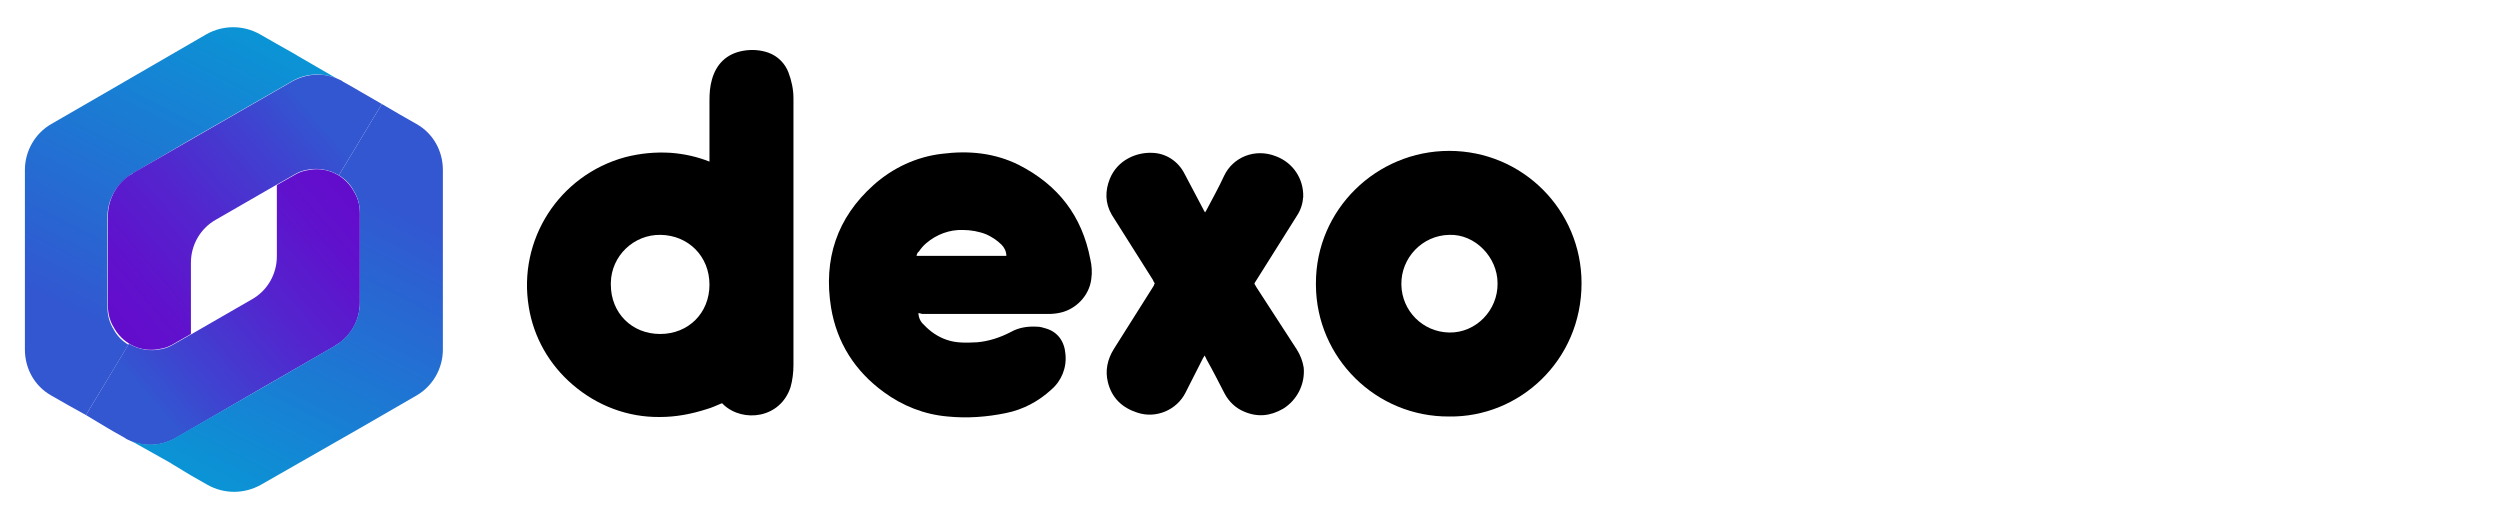 <?xml version="1.0" encoding="utf-8"?>
<!-- Generator: Adobe Illustrator 24.0.0, SVG Export Plug-In . SVG Version: 6.00 Build 0)  -->
<svg version="1.1" id="Capa_1" xmlns="http://www.w3.org/2000/svg" xmlns:xlink="http://www.w3.org/1999/xlink" x="0px" y="0px"
	 viewBox="0 0 512 107" style="enable-background:new 0 0 512 107;" xml:space="preserve">
<style type="text/css">
	.st0{fill:url(#SVGID_1_);}
	.st1{fill:url(#SVGID_2_);}
	.st2{fill:url(#SVGID_3_);}
	.st3{fill:url(#SVGID_4_);}
</style>
<title>Group</title>
<desc>Created with Sketch.</desc>
<g>
	<path d="M147.8,82.6c-1,0.4-2,0.9-3.1,1.2c-3.1,1-6.3,1.6-9.5,1.6c-6.6,0.1-12.9-2.3-17.9-6.6c-4.8-4.1-8-9.7-9-15.9
		c-2.3-13.8,6.2-27,19.7-30.7c3.1-0.8,6.2-1.1,9.4-0.9c2.7,0.2,5.4,0.8,7.9,1.8v-0.8c0-3.9,0-7.8,0-11.7c0-1.5,0.1-2.9,0.5-4.3
		c0.9-3.2,3-5.3,6.4-5.9c1.7-0.3,3.5-0.2,5.2,0.4c1.9,0.7,3.4,2.2,4.1,4.1c0.6,1.6,1,3.4,1,5.2c0,0.2,0,0.4,0,0.6c0,18,0,36,0,54.1
		c0,1.5-0.2,3.1-0.6,4.5c-2.1,6.4-9.7,7.3-13.7,3.6C148.1,82.8,148,82.6,147.8,82.6z M135.2,68.4c5.8,0,10.1-4.3,10.1-10.1
		c0-5.8-4.3-10.1-10-10.2c-5.5-0.1-10.1,4.3-10.2,9.8c0,0.1,0,0.3,0,0.4C125.1,64.1,129.4,68.4,135.2,68.4z"/>
	<path d="M188.1,64.1c0,0.9,0.4,1.8,1.1,2.4c1.3,1.4,2.9,2.5,4.7,3.1c2,0.7,4.1,0.6,6.2,0.5c2.4-0.2,4.8-1,6.9-2.1
		c1.6-0.9,3.4-1.2,5.3-1.1c0.7,0,1.4,0.2,2,0.4c2.3,0.7,3.7,2.6,3.9,5.2c0.3,2.8-0.8,5.5-2.9,7.3c-2.6,2.4-5.8,4.1-9.3,4.8
		c-3.9,0.8-7.9,1.1-11.9,0.7c-4.8-0.4-9.3-2.2-13.1-5c-5.9-4.3-9.6-10.1-10.8-17.3c-1.6-9.9,1.2-18.4,8.7-25.1
		c3.9-3.5,8.8-5.8,14-6.4c5.5-0.7,10.8-0.2,15.8,2.3c8,4.1,12.9,10.4,14.6,19.3c0.3,1.3,0.4,2.7,0.2,4c-0.4,3.5-3.2,6.2-6.2,6.9
		c-0.8,0.2-1.7,0.3-2.6,0.3c-8.6,0-17.2,0-25.8,0L188.1,64.1z M187.7,52.4h18.4c0-0.9-0.4-1.7-1-2.3c-0.9-0.9-2-1.6-3.1-2.1
		c-1.5-0.6-3.2-0.9-4.8-0.9c-2.7-0.1-5.4,0.9-7.5,2.7c-0.6,0.5-1.1,1.1-1.5,1.7C187.9,51.7,187.8,52,187.7,52.4z"/>
	<path d="M296.8,85.3c-15,0.1-27.2-12-27.3-26.9c0-0.1,0-0.2,0-0.4c0-15.1,12.4-27.1,27.3-27.1c15,0,27.1,12.1,27.1,27.1
		C323.9,73.9,311.1,85.5,296.8,85.3z M296.8,48.1c-5.5,0.1-9.9,4.7-9.8,10.2c0.1,5.4,4.4,9.7,9.8,9.8c5.5,0.1,10-4.6,9.9-10.1
		C306.7,52.7,302.1,47.9,296.8,48.1L296.8,48.1z"/>
	<path d="M236.5,58c-0.2-0.2-0.3-0.5-0.4-0.7c-2.8-4.4-5.6-8.9-8.4-13.3c-1.4-2.4-1.4-4.9-0.4-7.4c1.6-3.9,5.5-5.4,8.5-5.3
		c2.9,0,5.5,1.7,6.8,4.3l3.8,7.2c0.1,0.2,0.2,0.4,0.4,0.7c0.1-0.2,0.2-0.3,0.3-0.5c1.2-2.3,2.5-4.6,3.6-7c1.8-3.8,6.3-5.7,10.6-4
		c3.5,1.3,5.7,4.6,5.6,8.3c-0.1,1.4-0.5,2.7-1.3,3.9c-2.8,4.4-5.5,8.8-8.3,13.2c-0.1,0.2-0.3,0.4-0.4,0.7l0.4,0.7
		c2.8,4.3,5.5,8.5,8.3,12.8c0.7,1.1,1.2,2.4,1.4,3.7c0.3,3.3-1.3,6.6-4.2,8.4c-2.6,1.5-5.2,1.8-8,0.6c-1.7-0.7-3.1-2-4-3.7
		c-1.2-2.3-2.4-4.7-3.7-7c-0.1-0.2-0.2-0.5-0.4-0.8c-0.1,0.2-0.2,0.4-0.3,0.5c-1.2,2.4-2.4,4.7-3.6,7.1c-1.8,3.6-6.1,5.4-9.9,4.1
		c-3.1-1-5.2-3-6-6.2c-0.6-2.4-0.1-4.7,1.2-6.8l8.2-13C236.3,58.4,236.4,58.2,236.5,58z"/>
</g>
<g>
	
		<linearGradient id="SVGID_1_" gradientUnits="userSpaceOnUse" x1="48.901" y1="107.638" x2="15.747" y2="42.99" gradientTransform="matrix(1 0 0 -1 0 108.646)">
		<stop  offset="1.000000e-02" style="stop-color:#0997D5"/>
		<stop  offset="1" style="stop-color:#3356D1"/>
	</linearGradient>
	<path class="st0" d="M69,16.1c-3-1.3-6.5-1.1-9.3,0.6l-17.4,10l-3.3,1.9l-11.8,6.9c-0.2,0.1-0.4,0.2-0.6,0.4
		c-2.8,1.9-4.6,5.1-4.6,8.5v18.5c0,1.6,0.4,3.2,1.3,4.6l0.1,0.2c0.7,1.2,1.7,2.2,2.9,2.9L17.6,85L14,83l-3.5-2
		c-3.4-1.9-5.4-5.5-5.4-9.4V34.8c0-3.9,2.1-7.5,5.4-9.4l11.6-6.7L42.3,7c3.4-1.9,7.5-1.9,10.9,0l3.5,2l3.9,2.2l0.3,0.2L69,16.1z"/>
	
		<linearGradient id="SVGID_2_" gradientUnits="userSpaceOnUse" x1="30.545" y1="26.497" x2="77.592" y2="67.063" gradientTransform="matrix(1 0 0 -1 0 108.646)">
		<stop  offset="1.000000e-02" style="stop-color:#3356D1"/>
		<stop  offset="0.2" style="stop-color:#4041D0"/>
		<stop  offset="0.52" style="stop-color:#5424CE"/>
		<stop  offset="0.8" style="stop-color:#6011CC"/>
		<stop  offset="1" style="stop-color:#640BCC"/>
	</linearGradient>
	<path class="st1" d="M73.7,43.6V62c0,3.2-1.5,6.2-4,8.1c-0.2,0.1-0.4,0.3-0.6,0.4s-0.4,0.3-0.6,0.4l-15.1,8.7L36,89.7
		c-3,1.7-6.6,1.9-9.7,0.4c-0.2-0.1-0.5-0.2-0.7-0.4l-2.3-1.3l-1.2-0.7L17.6,85l8.8-14.6c2,1.2,4.4,1.6,6.6,1.1l0.1,0
		c0.9-0.2,1.7-0.5,2.5-1l3.5-2l12.5-7.2c3.2-1.8,5.1-5.2,5.1-8.8V37.9l3.5-2c0.8-0.5,1.6-0.8,2.5-1c0,0,0.1,0,0.1,0
		c3.7-0.9,7.5,0.7,9.5,4c0,0,0.1,0.1,0.1,0.2C73.2,40.3,73.7,41.9,73.7,43.6z"/>
	
		<linearGradient id="SVGID_3_" gradientUnits="userSpaceOnUse" x1="-2516.411" y1="3266.448" x2="-2549.564" y2="3201.804" gradientTransform="matrix(-1 0 0 1 -2469.53 -3161.176)">
		<stop  offset="1.000000e-02" style="stop-color:#0997D5"/>
		<stop  offset="1" style="stop-color:#3356D1"/>
	</linearGradient>
	<path class="st2" d="M26.7,90.2c3,1.3,6.5,1.1,9.3-0.6l17.4-10l3.3-1.9l11.9-6.9c0.2-0.1,0.4-0.2,0.6-0.4c2.8-1.9,4.5-5.1,4.5-8.5
		V43.6c0-1.6-0.4-3.2-1.3-4.6l-0.1-0.2c-0.7-1.2-1.7-2.2-2.9-2.9l8.8-14.6l3.6,2.1l3.5,2c3.4,1.9,5.4,5.5,5.4,9.4v36.8
		c0,3.9-2.1,7.5-5.4,9.4l-11.6,6.7L53.4,99.3c-3.4,1.9-7.5,1.9-10.9,0l-3.5-2L35.2,95l-0.3-0.2L26.7,90.2z"/>
	
		<linearGradient id="SVGID_4_" gradientUnits="userSpaceOnUse" x1="-2534.768" y1="3185.307" x2="-2487.717" y2="3225.878" gradientTransform="matrix(-1 0 0 1 -2469.53 -3161.176)">
		<stop  offset="1.000000e-02" style="stop-color:#3356D1"/>
		<stop  offset="0.2" style="stop-color:#4041D0"/>
		<stop  offset="0.52" style="stop-color:#5424CE"/>
		<stop  offset="0.8" style="stop-color:#6011CC"/>
		<stop  offset="1" style="stop-color:#640BCC"/>
	</linearGradient>
	<path class="st3" d="M22.1,62.7V44.3c0-3.2,1.5-6.2,4-8.1c0.2-0.1,0.4-0.3,0.6-0.4c0.2-0.1,0.4-0.2,0.6-0.4l15.1-8.7l17.4-10
		c3-1.7,6.6-1.9,9.7-0.4c0.2,0.1,0.5,0.2,0.7,0.4l2.3,1.3l1.2,0.7l4.5,2.6l-8.8,14.6c-2-1.2-4.4-1.6-6.6-1.1l-0.1,0
		c-0.9,0.2-1.7,0.5-2.5,1l-3.5,2L44.2,45c-3.2,1.8-5.1,5.2-5.1,8.8v14.6l-3.5,2c-0.8,0.5-1.6,0.8-2.5,1l-0.1,0
		c-3.7,0.9-7.5-0.7-9.5-4c0,0-0.1-0.1-0.1-0.2C22.6,66,22.1,64.4,22.1,62.7z"/>
</g>
</svg>
